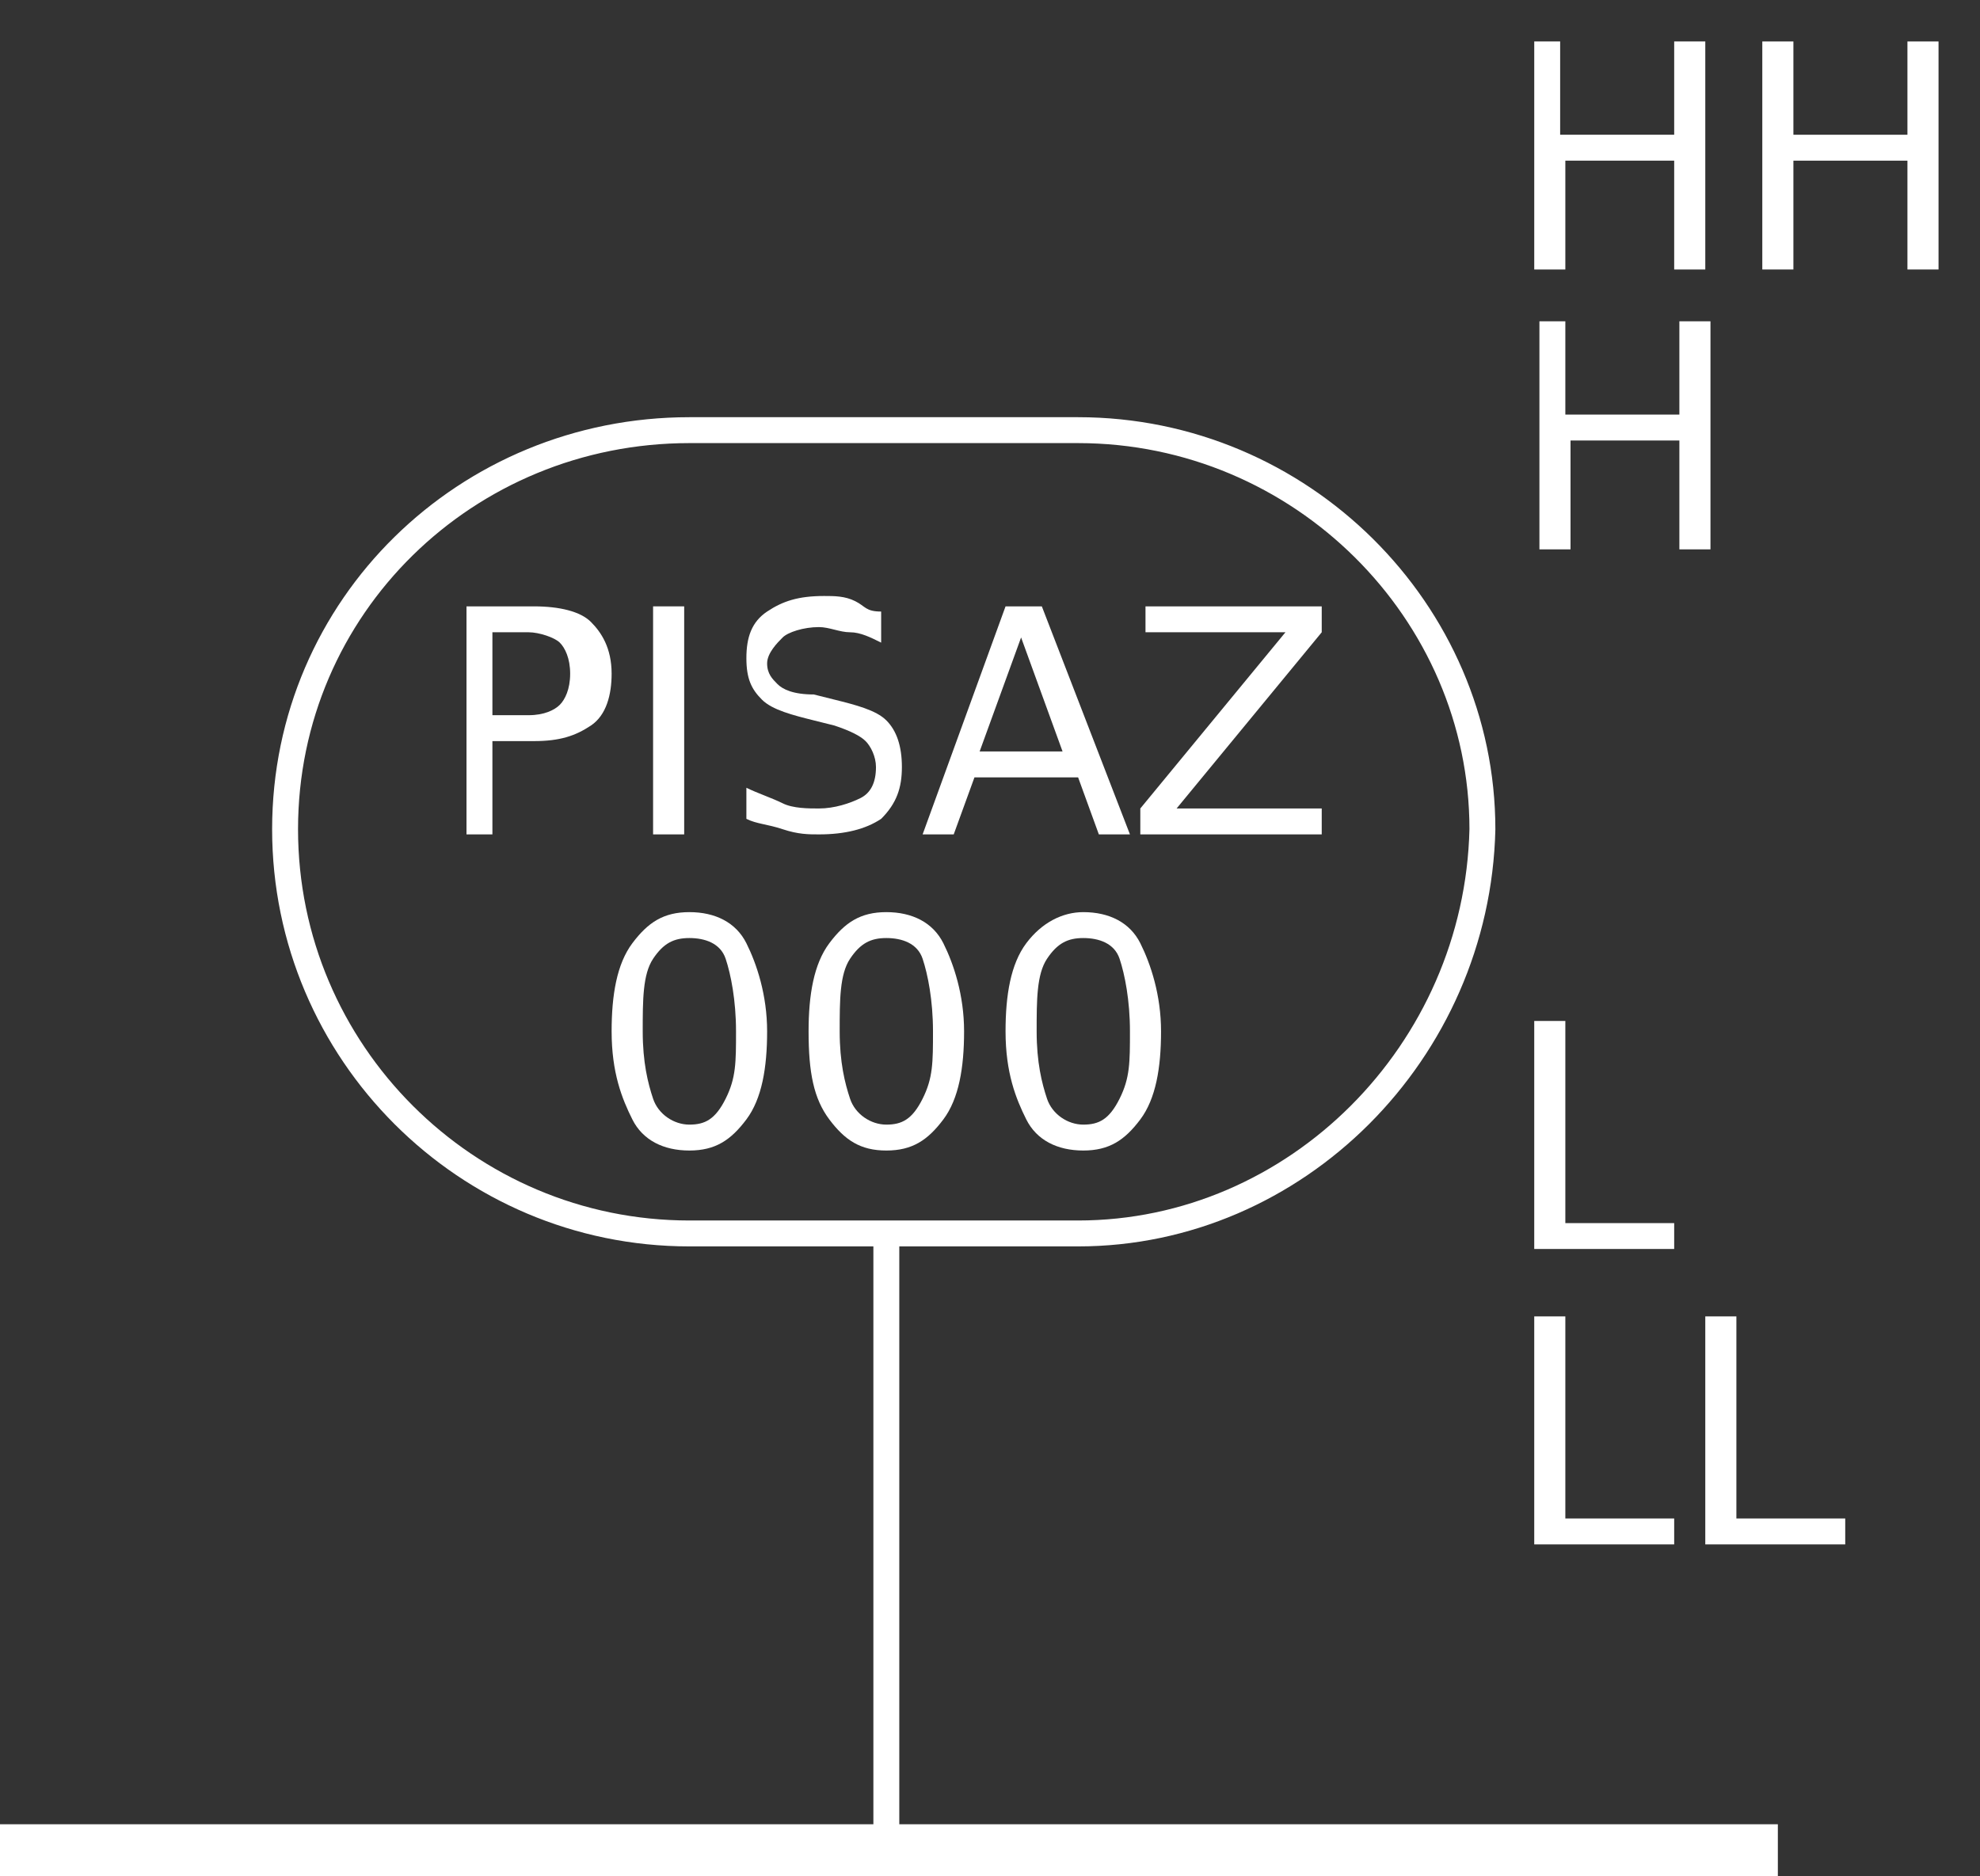 <?xml version="1.0" encoding="utf-8"?>
<!-- Generator: Adobe Illustrator 21.0.0, SVG Export Plug-In . SVG Version: 6.00 Build 0)  -->
<svg version="1.1" id="Layer_1" xmlns="http://www.w3.org/2000/svg" xmlns:xlink="http://www.w3.org/1999/xlink" x="0px" y="0px"
	 viewBox="0 0 38.2 36.2" style="enable-background:new 0 0 38.2 36.2;" xml:space="preserve">
<rect x="0" y="0" width="38.2" height="36.2" fill="#333333" stroke="none"/>
<style type="text/css">
	.st0{fill:none;stroke:#FFFFFF;stroke-width:0.5;stroke-miterlimit:10;}
	.st1{fill:none;stroke:#FFFFFF;stroke-miterlimit:10;}
	.st2{fill:#FFFFFF;}
</style>
<line class="st0" x1="17.1" y1="23.8" x2="17.1" y2="35.7"/>
<path class="st0" d="M20.8,23.8h-7.5c-4.3,0-7.8-3.5-7.8-7.8l0,0c0-4.3,3.5-7.7,7.8-7.7h7.5c4.3,0,7.8,3.5,7.8,7.7l0,0
	C28.5,20.3,25,23.8,20.8,23.8z"/>
<line class="st1" x1="0" y1="35.7" x2="34.3" y2="35.7"/>
<g>
	<path class="st2" d="M9,11.7h1.3c0.5,0,0.9,0.1,1.1,0.3s0.4,0.5,0.4,1c0,0.4-0.1,0.8-0.4,1s-0.6,0.3-1.1,0.3H9.5v1.8H9V11.7z
		 M9.5,12.2v1.6h0.7c0.3,0,0.5-0.1,0.6-0.2s0.2-0.3,0.2-0.6c0-0.3-0.1-0.5-0.2-0.6s-0.4-0.2-0.6-0.2L9.5,12.2L9.5,12.2z"/>
	<path class="st2" d="M12.6,11.7h0.6v4.4h-0.6V11.7z"/>
	<path class="st2" d="M17,11.8v0.6c-0.2-0.1-0.4-0.2-0.6-0.2s-0.4-0.1-0.6-0.1c-0.3,0-0.6,0.1-0.7,0.2s-0.3,0.3-0.3,0.5
		c0,0.2,0.1,0.3,0.2,0.4s0.3,0.2,0.7,0.2l0.4,0.1c0.4,0.1,0.8,0.2,1,0.4s0.3,0.5,0.3,0.9c0,0.4-0.1,0.7-0.4,1
		c-0.3,0.2-0.7,0.3-1.2,0.3c-0.2,0-0.4,0-0.7-0.1s-0.5-0.1-0.7-0.2v-0.6c0.2,0.1,0.5,0.2,0.7,0.3s0.5,0.1,0.7,0.1
		c0.3,0,0.6-0.1,0.8-0.2s0.3-0.3,0.3-0.6c0-0.2-0.1-0.4-0.2-0.5s-0.3-0.2-0.6-0.3l-0.4-0.1c-0.4-0.1-0.8-0.2-1-0.4s-0.3-0.4-0.3-0.8
		c0-0.4,0.1-0.7,0.4-0.9s0.6-0.3,1.1-0.3c0.2,0,0.4,0,0.6,0.1S16.7,11.8,17,11.8z"/>
	<path class="st2" d="M19.4,11.7h0.7l1.7,4.4h-0.6l-0.4-1.1h-2l-0.4,1.1h-0.6L19.4,11.7z M19.7,12.3l-0.8,2.2h1.6L19.7,12.3z"/>
	<path class="st2" d="M22.1,11.7h3.4v0.5l-2.8,3.4h2.8v0.5H22v-0.5l2.8-3.4h-2.7L22.1,11.7L22.1,11.7z"/>
	<path class="st2" d="M13.3,17.6c0.5,0,0.9,0.2,1.1,0.6s0.4,1,0.4,1.7c0,0.7-0.1,1.3-0.4,1.7s-0.6,0.6-1.1,0.6s-0.9-0.2-1.1-0.6
		s-0.4-0.9-0.4-1.7c0-0.7,0.1-1.3,0.4-1.7S12.8,17.6,13.3,17.6z M13.3,18.1c-0.3,0-0.5,0.1-0.7,0.4s-0.2,0.8-0.2,1.4
		c0,0.6,0.1,1,0.2,1.3s0.4,0.5,0.7,0.5c0.3,0,0.5-0.1,0.7-0.5s0.2-0.7,0.2-1.3c0-0.6-0.1-1.1-0.2-1.4S13.6,18.1,13.3,18.1z"/>
	<path class="st2" d="M17.1,17.6c0.5,0,0.9,0.2,1.1,0.6s0.4,1,0.4,1.7c0,0.7-0.1,1.3-0.4,1.7s-0.6,0.6-1.1,0.6S16.3,22,16,21.6
		c-0.3-0.4-0.4-0.9-0.4-1.7c0-0.7,0.1-1.3,0.4-1.7C16.3,17.8,16.6,17.6,17.1,17.6z M17.1,18.1c-0.3,0-0.5,0.1-0.7,0.4
		s-0.2,0.8-0.2,1.4c0,0.6,0.1,1,0.2,1.3s0.4,0.5,0.7,0.5c0.3,0,0.5-0.1,0.7-0.5s0.2-0.7,0.2-1.3c0-0.6-0.1-1.1-0.2-1.4
		S17.4,18.1,17.1,18.1z"/>
	<path class="st2" d="M20.9,17.6c0.5,0,0.9,0.2,1.1,0.6s0.4,1,0.4,1.7c0,0.7-0.1,1.3-0.4,1.7s-0.6,0.6-1.1,0.6s-0.9-0.2-1.1-0.6
		s-0.4-0.9-0.4-1.7c0-0.7,0.1-1.3,0.4-1.7S20.5,17.6,20.9,17.6z M20.9,18.1c-0.3,0-0.5,0.1-0.7,0.4S20,19.3,20,19.9
		c0,0.6,0.1,1,0.2,1.3s0.4,0.5,0.7,0.5c0.3,0,0.5-0.1,0.7-0.5s0.2-0.7,0.2-1.3c0-0.6-0.1-1.1-0.2-1.4S21.2,18.1,20.9,18.1z"/>
</g>
<g>
	<path class="st2" d="M29.6,6.2h0.6V8h2.2V6.2H33v4.4h-0.6V8.5h-2.1v2.1h-0.6V6.2z"/>
</g>
<g>
	<path class="st2" d="M29.5,0.8h0.6v1.8h2.2V0.8h0.6v4.4h-0.6V3.1h-2.1v2.1h-0.6V0.8z"/>
	<path class="st2" d="M34,0.8h0.6v1.8h2.2V0.8h0.6v4.4h-0.6V3.1h-2.2v2.1H34V0.8z"/>
</g>
<g>
	<path class="st2" d="M29.6,19.7h0.6v3.9h2.1v0.5h-2.7C29.6,24.1,29.6,19.7,29.6,19.7z"/>
</g>
<g>
	<path class="st2" d="M29.6,25.4h0.6v3.9h2.1v0.5h-2.7V25.4z"/>
	<path class="st2" d="M32.9,25.4h0.6v3.9h2.1v0.5h-2.7V25.4z"/>
</g>
</svg>
